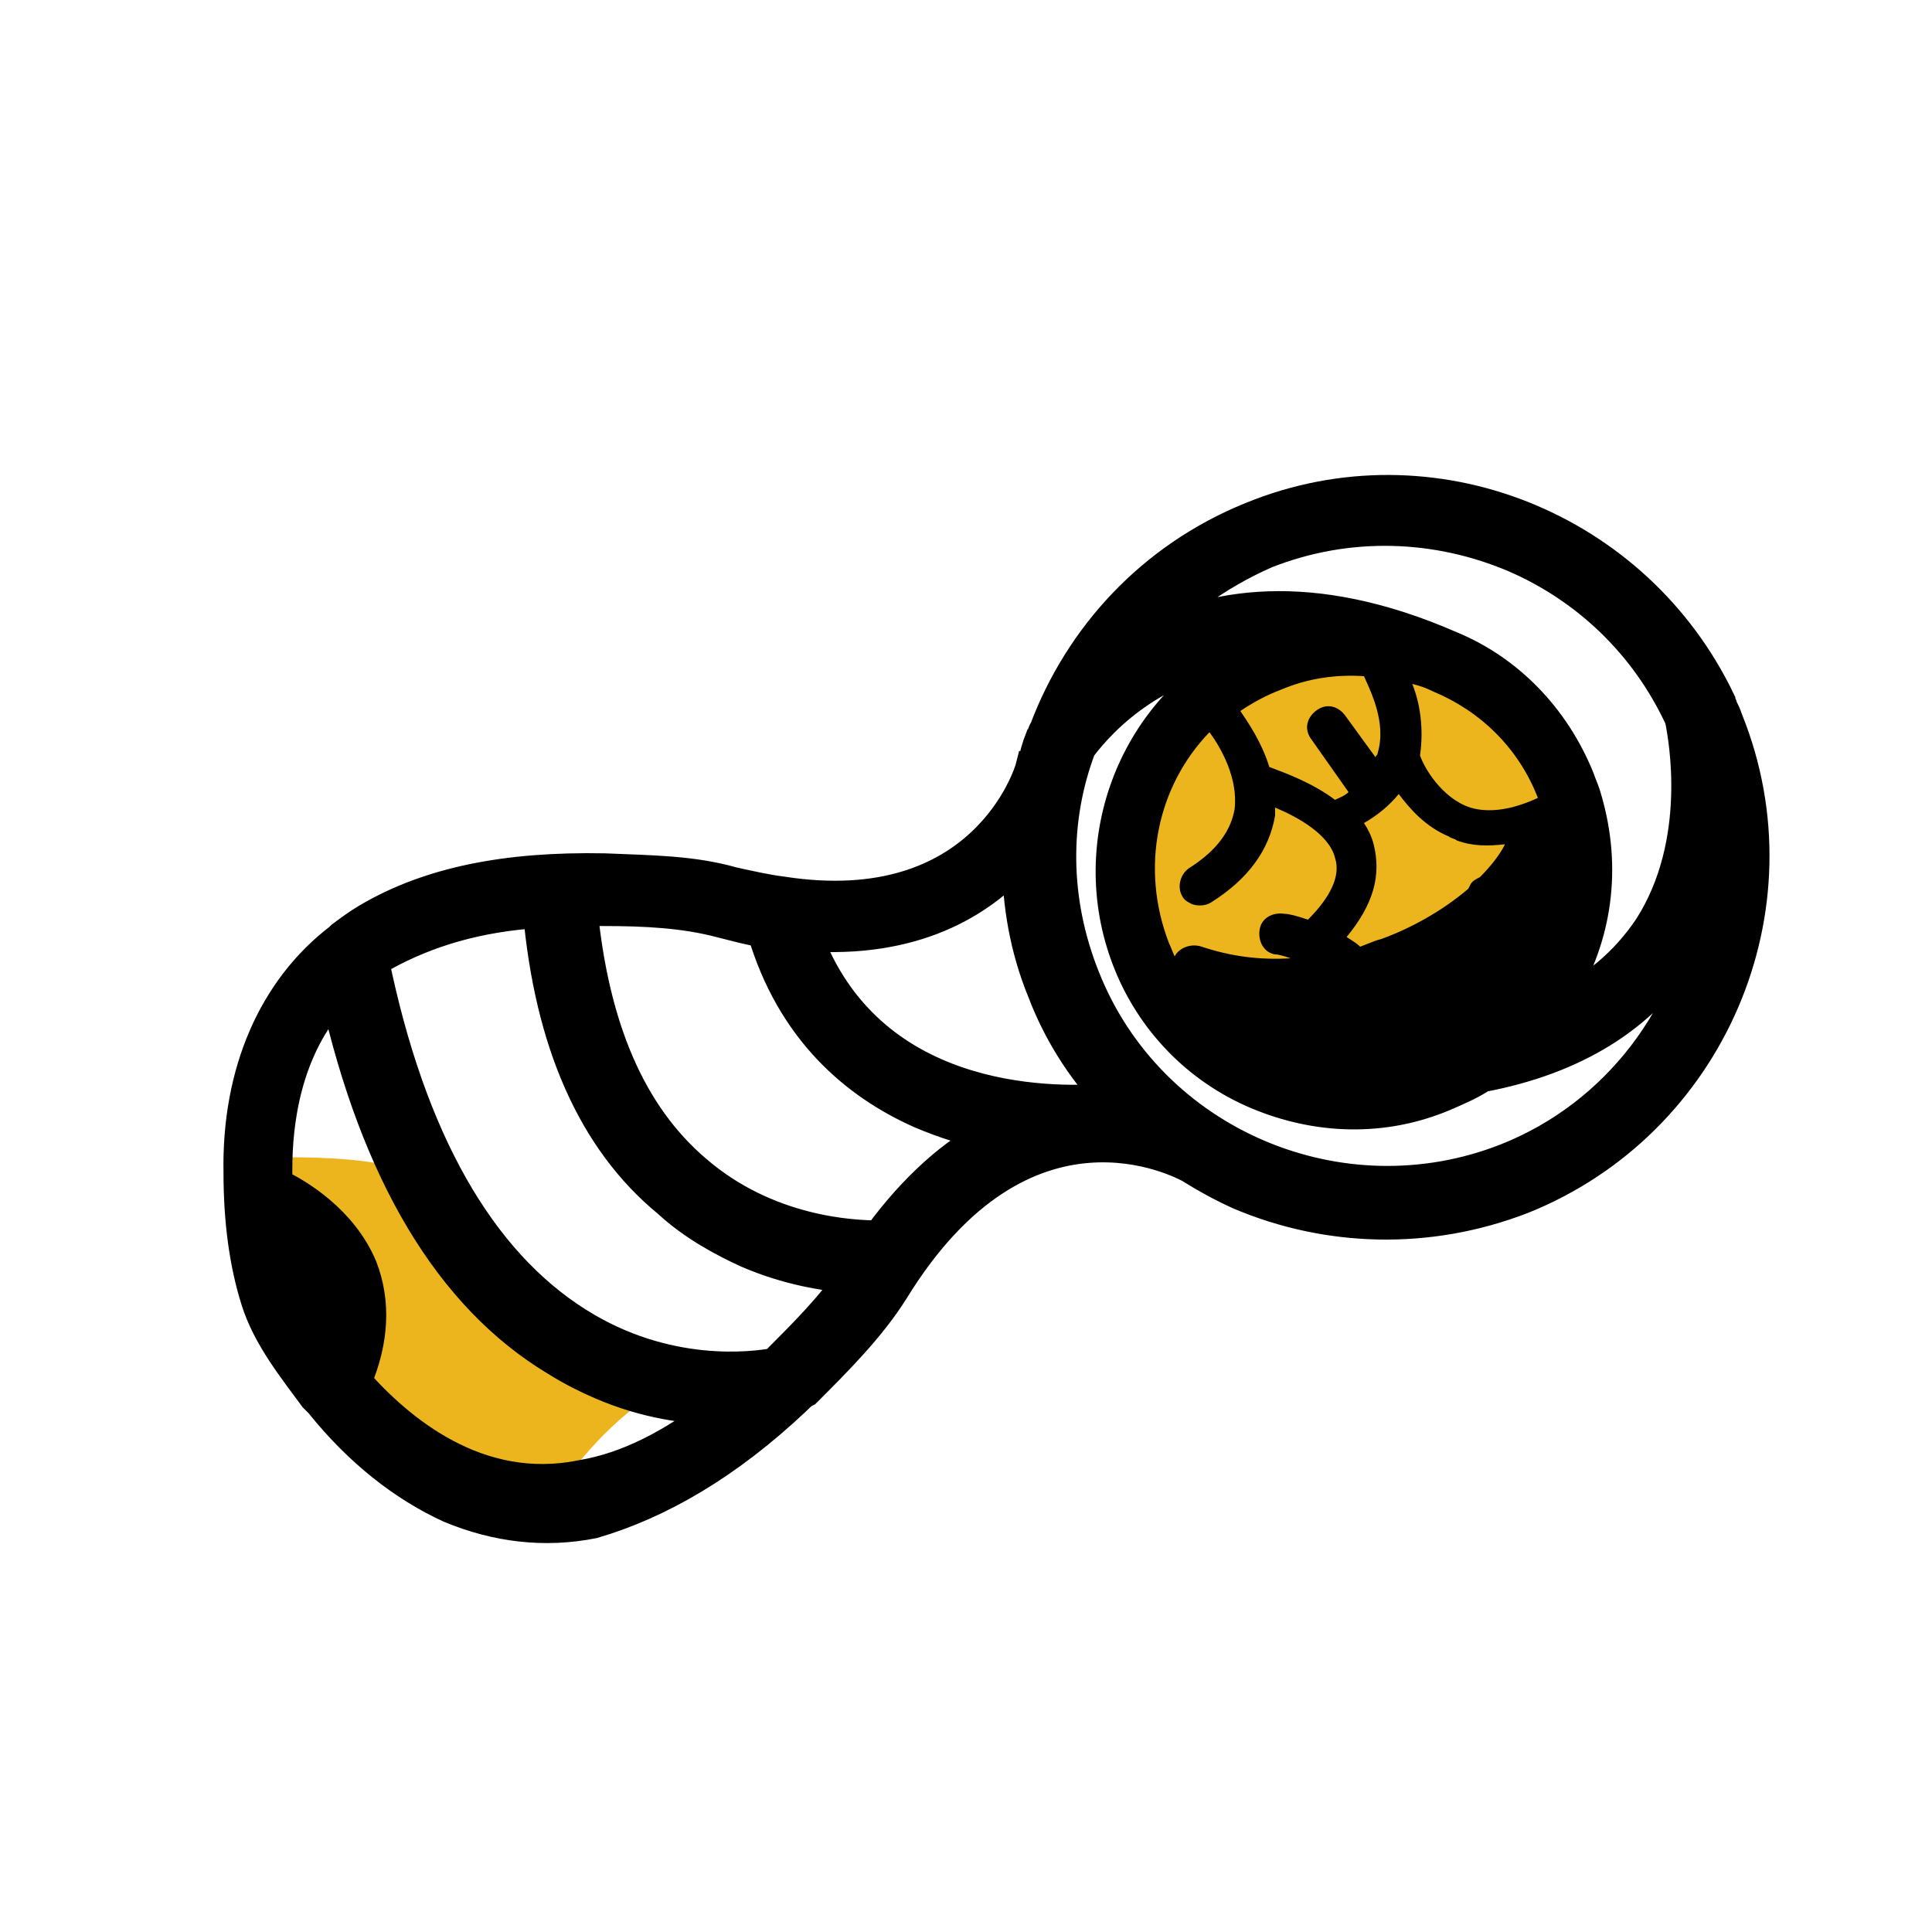 <svg xmlns="http://www.w3.org/2000/svg" id="Layer_1" viewBox="0 0 100 100"><style>.st0{fill:#edb51d}</style><path d="M14.8 59.9c2.2 0 4.2.1 6.1.6.8.2 1.5.4 2.2.5 1.5 5.1 4.8 7.9 8.2 9.4 1.2.5 2.4.9 3.6 1.1-1.9 1-3.9 2.7-5.8 5.3-1.4 0-5.8-.2-9.5-3.4-3.4-2.9-5.3-7.4-5.9-13.5h1.1z" class="st0"/><path stroke="#000" stroke-miterlimit="10" stroke-width="1.663" d="M41.2 72.4c.2-.2.3-.3.5-.4 1.6-1.6 3.3-3.3 4.5-5.2 6.8-11.1 15-6.6 15.4-6.4.8.5 1.7 1 2.6 1.4 4.5 1.9 9.7 2.1 14.6.2 9.7-3.9 14.5-15 10.6-24.7-.1-.3-.2-.5-.3-.7 0-.1-.1-.2-.1-.3-4.3-9-14.9-13.3-24.2-9.5-5.2 2.1-8.9 6.2-10.7 11-.1.1-.1.3-.2.4-.2.5-.3.9-.4 1.4 0 0 0 .1-.1.1-.1.4-2.5 8.1-12.9 6.5-.8-.1-1.7-.3-2.6-.5-2.1-.6-4.3-.6-6.6-.7-5.1-.1-9.1.7-12.3 2.6-.5.3-.9.6-1.3.9l-.1.1c-3.4 2.6-5.3 6.9-5.2 12.1 0 2.5.3 4.7.9 6.6.6 1.9 1.9 3.5 3 5l.3.3c2 2.5 4.3 4.3 6.7 5.4 2.4 1 4.9 1.3 7.4.8 3.4-1 6.9-3 10.5-6.4zm17.9-39.2c1.7-1.9 3.9-3.5 6.4-4.6 4.3-1.7 8.9-1.5 12.9.2 3.7 1.6 6.8 4.5 8.6 8.4.2 1 1.2 6.4-1.6 10.8-1.2 1.8-2.9 3.3-5.1 4.2.3-.4.5-.7.7-1.1 1.7-3 2.1-6.5 1-10-.1-.3-.2-.5-.3-.8-1.3-3.2-3.7-5.6-6.6-6.8-7.3-3.2-12.5-2.2-16-.3zm-3.2 5.5c.6-.8 3.4-4.4 8.8-5-5.9 2.8-8.7 9.8-6.3 16 1.2 3.1 3.6 5.6 6.7 6.9 3.1 1.3 6.5 1.4 9.6.1.7-.3 1.4-.6 2-1 4.8-.9 8.3-3.1 10.4-6.4.5-.8.9-1.7 1.3-2.5-.8 5.6-4.6 10.9-10.4 13.2-8.6 3.4-18.5-.8-21.9-9.4-1.6-4-1.6-8.2-.2-11.9zm-3.2 5.8c0 2.3.4 4.6 1.3 6.8.8 2.1 2 4 3.5 5.6-3.4.3-12.6.2-15.8-8.5 5.6.4 9-1.7 11-3.9zm-21.5 2.6c2.2 0 4.2.1 6.1.6.8.2 1.5.4 2.2.5 1.5 5.1 4.8 7.9 8.2 9.4 1.2.5 2.4.9 3.6 1.1-1.9 1-3.9 2.7-5.8 5.3-1.4 0-5.8-.2-9.5-3.4-3.4-2.9-5.3-7.4-5.9-13.5h1.1zm-11.3 2.3c2.2-1.2 4.8-2 8-2.2.6 6.7 2.8 11.8 6.7 15 1.3 1.2 2.8 2 4.1 2.6 2.1.9 4 1.2 5.4 1.3-1 1.5-2.5 3-3.8 4.3l-.2.2c-1.1.2-5.6.8-10.2-2.1-5.1-3.2-8.7-9.5-10.6-18.8l.6-.3zm10.2 27c-5.4 1.1-9.5-2.4-11.7-4.9.9-2.1 1-4.1.3-5.9-1-2.4-3.3-3.8-4.4-4.3v-.8c0-2.3.4-6.2 3.1-9.1 2.1 9.3 5.9 15.7 11.4 19 .8.5 1.6.9 2.3 1.2 2.3 1 4.5 1.3 6.2 1.3-2.5 1.9-4.8 3.1-7.2 3.5z"/><path d="M60.8 49.5c-.1-.2-.2-.5-.3-.7-1.5-3.9-.6-8.1 2.1-10.9.6.8 1.5 2.4 1.3 4-.2 1.1-.9 2.1-2.3 3-.5.3-.7 1-.4 1.5.1.2.3.3.5.4.3.1.7.1 1-.1 1.9-1.2 3-2.7 3.3-4.5v-.4c1.2.5 2.8 1.4 3.1 2.6.3.9-.2 2-1.4 3.2-.6-.2-1-.3-1.2-.3-.6-.1-1.2.2-1.3.8-.1.6.2 1.2.8 1.3.2 0 .5.1.8.2-1.6.1-3.1-.1-4.6-.6-.6-.2-1.2.1-1.4.5zm10.7-.9c-.4.1-.8.3-1.1.4-.2-.2-.4-.3-.7-.5 1.4-1.7 1.8-3.2 1.4-4.8-.1-.4-.3-.8-.5-1.1.7-.4 1.3-.9 1.8-1.5.6.8 1.4 1.7 2.6 2.2.1.1.3.1.4.2.8.3 1.6.3 2.5.2-.3.6-.8 1.2-1.3 1.7-.2.1-.4.2-.5.4l-.1.2c-1.4 1.2-3.1 2.1-4.5 2.6zm4.6-6.8c-1.5-.5-2.4-2.1-2.6-2.7.2-1.4 0-2.7-.4-3.7.4.1.7.2 1.1.4 2.4 1 4.4 2.9 5.4 5.5-1.3.6-2.5.8-3.5.5zM71.3 39c0 .1-.1.1-.1.2L69.6 37c-.4-.5-1-.6-1.5-.2-.5.4-.6 1-.2 1.5l1.9 2.7c-.2.2-.5.3-.7.4-1.2-.9-2.6-1.4-3.4-1.7-.4-1.3-1.1-2.3-1.5-2.9.6-.4 1.3-.8 2.1-1.1 1.4-.6 2.9-.8 4.3-.7.3.7 1.2 2.4.7 4z" class="st0"/></svg>